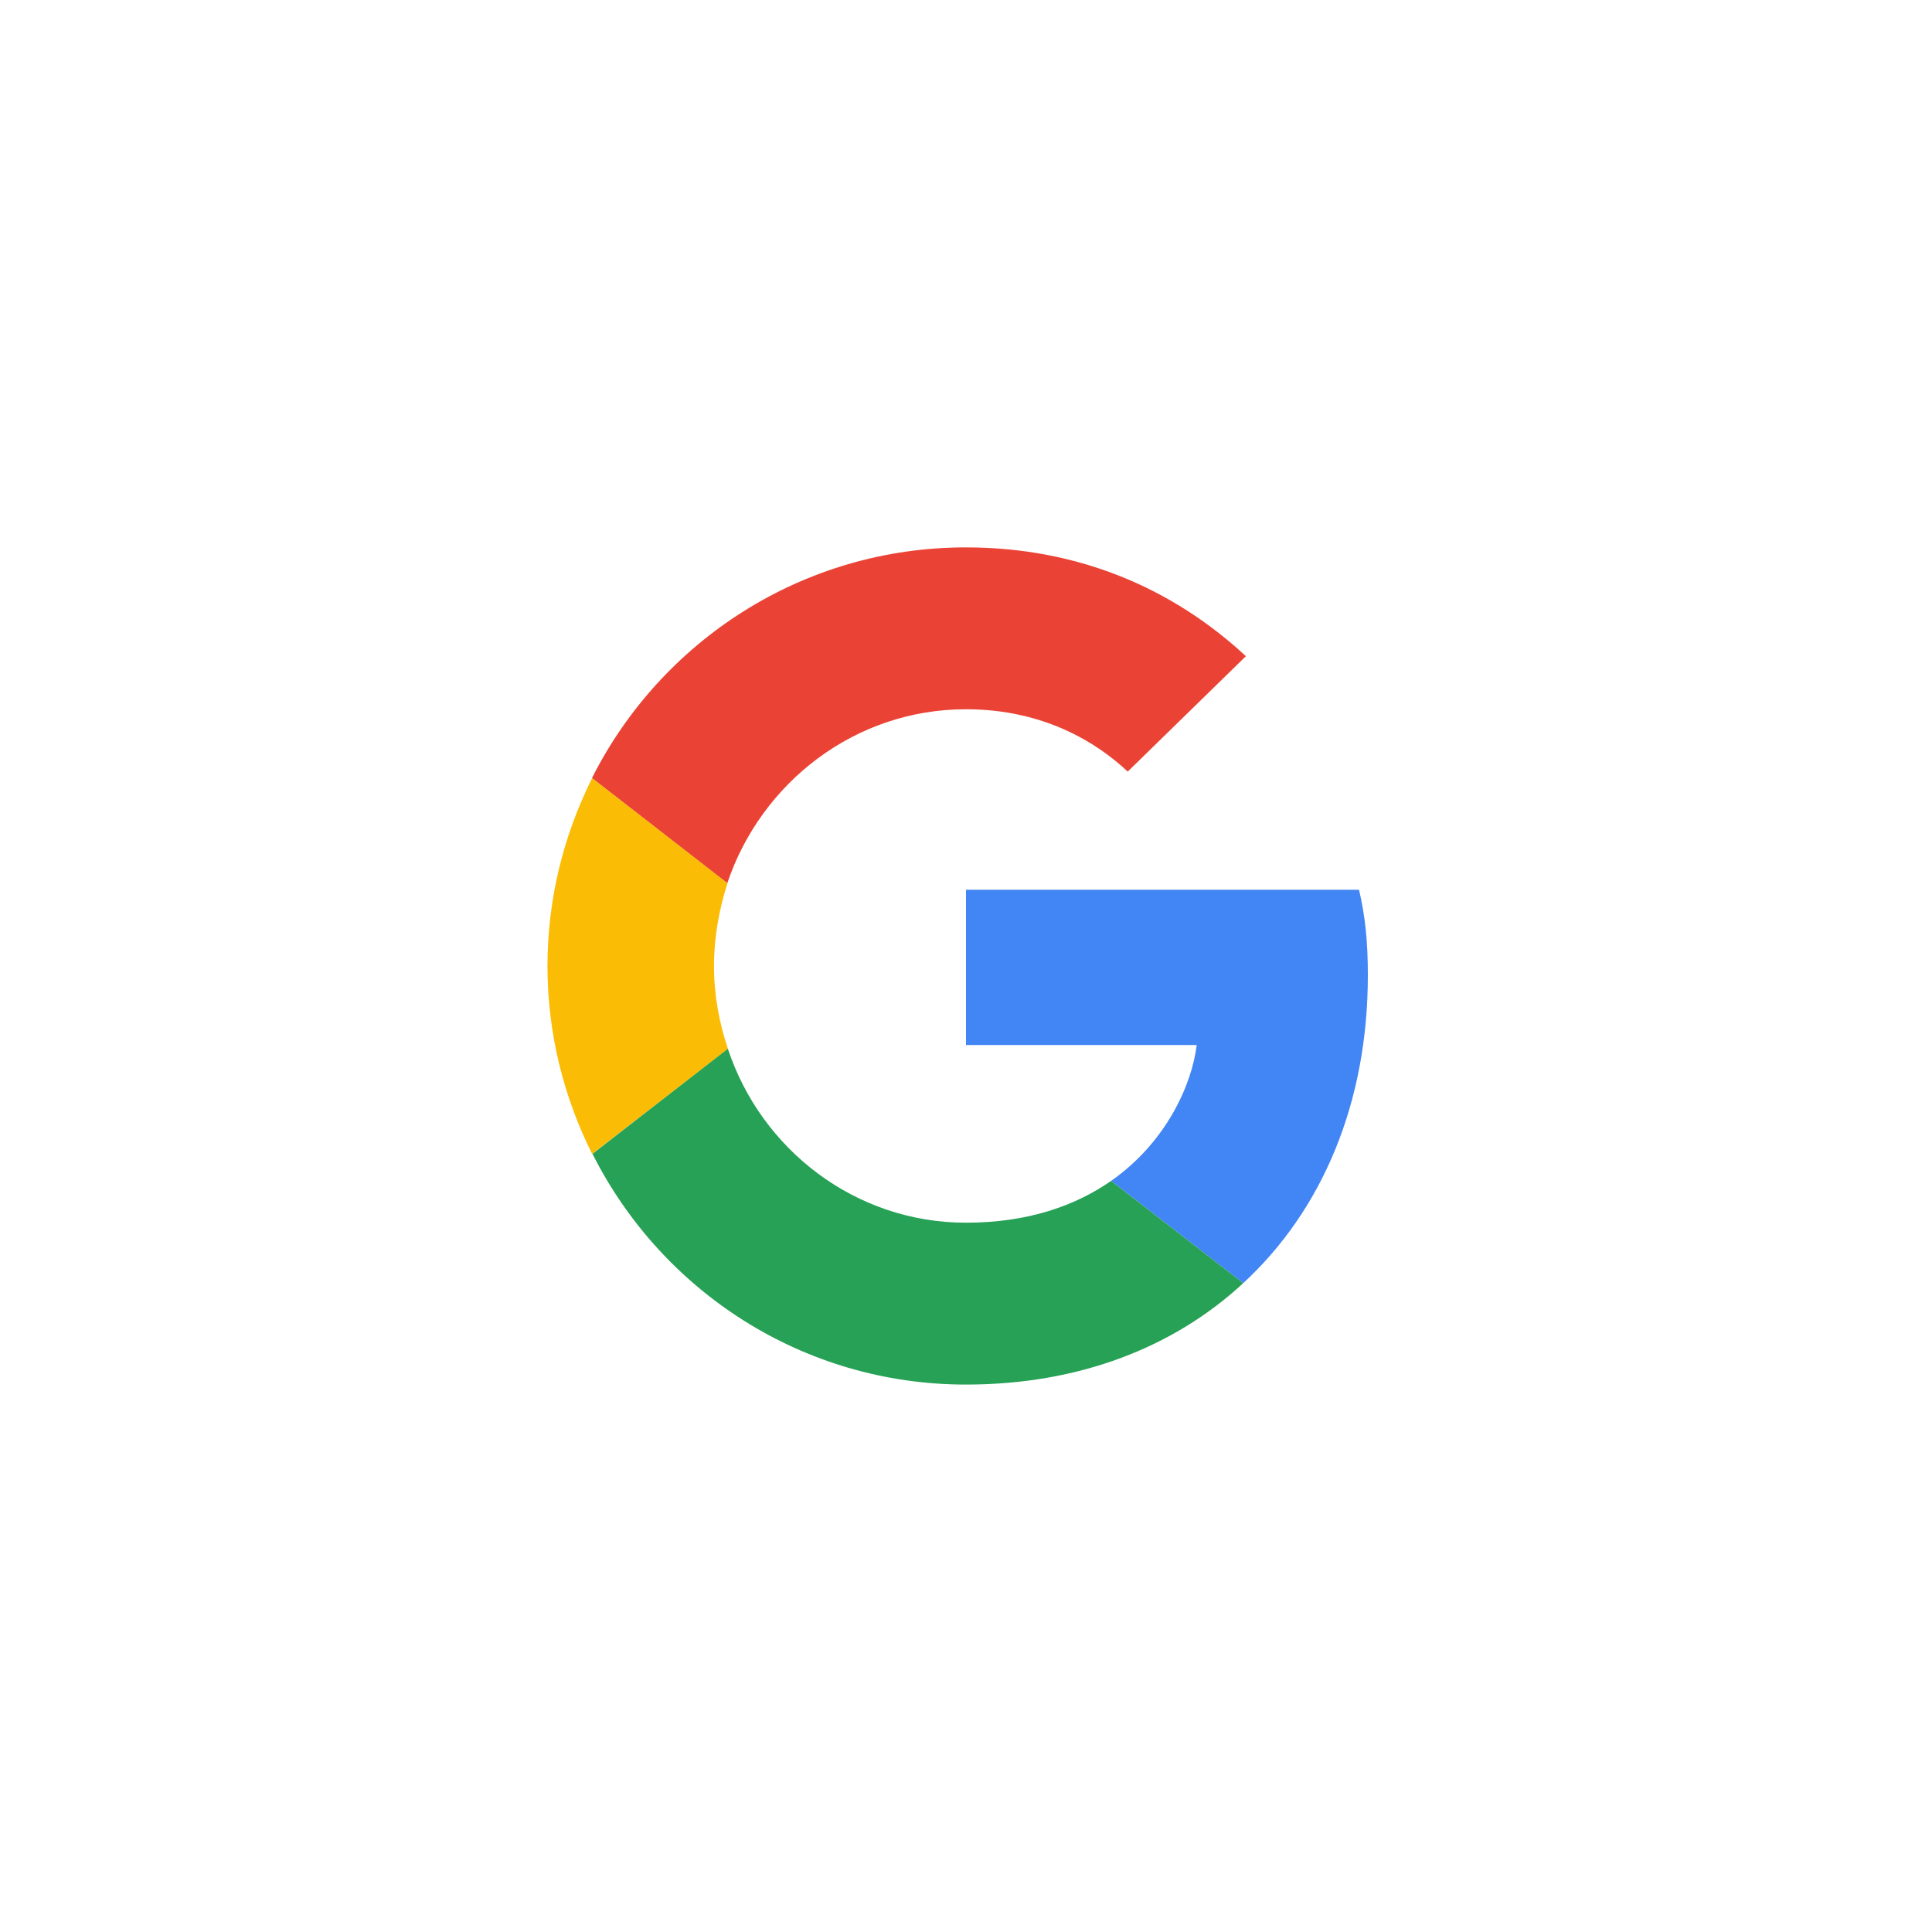 <svg width="46" height="46" viewBox="0 0 46 46" fill="none" xmlns="http://www.w3.org/2000/svg">
<path fill-rule="evenodd" clip-rule="evenodd" d="M22.997 16.887C24.869 16.887 26.131 17.695 26.851 18.371L29.664 15.624C27.936 14.019 25.688 13.033 22.997 13.033C19.099 13.033 15.733 15.27 14.094 18.526L17.316 21.029C18.125 18.626 20.362 16.887 22.997 16.887Z" fill="#EA4335"/>
<path fill-rule="evenodd" clip-rule="evenodd" d="M32.568 23.221C32.568 22.402 32.502 21.804 32.358 21.184H23V24.882H28.493C28.382 25.802 27.784 27.186 26.455 28.116L29.6 30.552C31.483 28.814 32.568 26.256 32.568 23.221Z" fill="#4285F4"/>
<path fill-rule="evenodd" clip-rule="evenodd" d="M17.332 24.973C17.122 24.352 17 23.688 17 23.001C17 22.315 17.122 21.65 17.321 21.03L14.098 18.527C13.423 19.878 13.035 21.395 13.035 23.001C13.035 24.607 13.423 26.124 14.098 27.475L17.332 24.973Z" fill="#FBBC05"/>
<path fill-rule="evenodd" clip-rule="evenodd" d="M23 32.966C25.691 32.966 27.95 32.08 29.6 30.552L26.455 28.116C25.613 28.703 24.484 29.112 23 29.112C20.364 29.112 18.127 27.374 17.33 24.971L14.107 27.473C15.746 30.729 19.102 32.966 23 32.966Z" fill="#26A155"/>
</svg>
